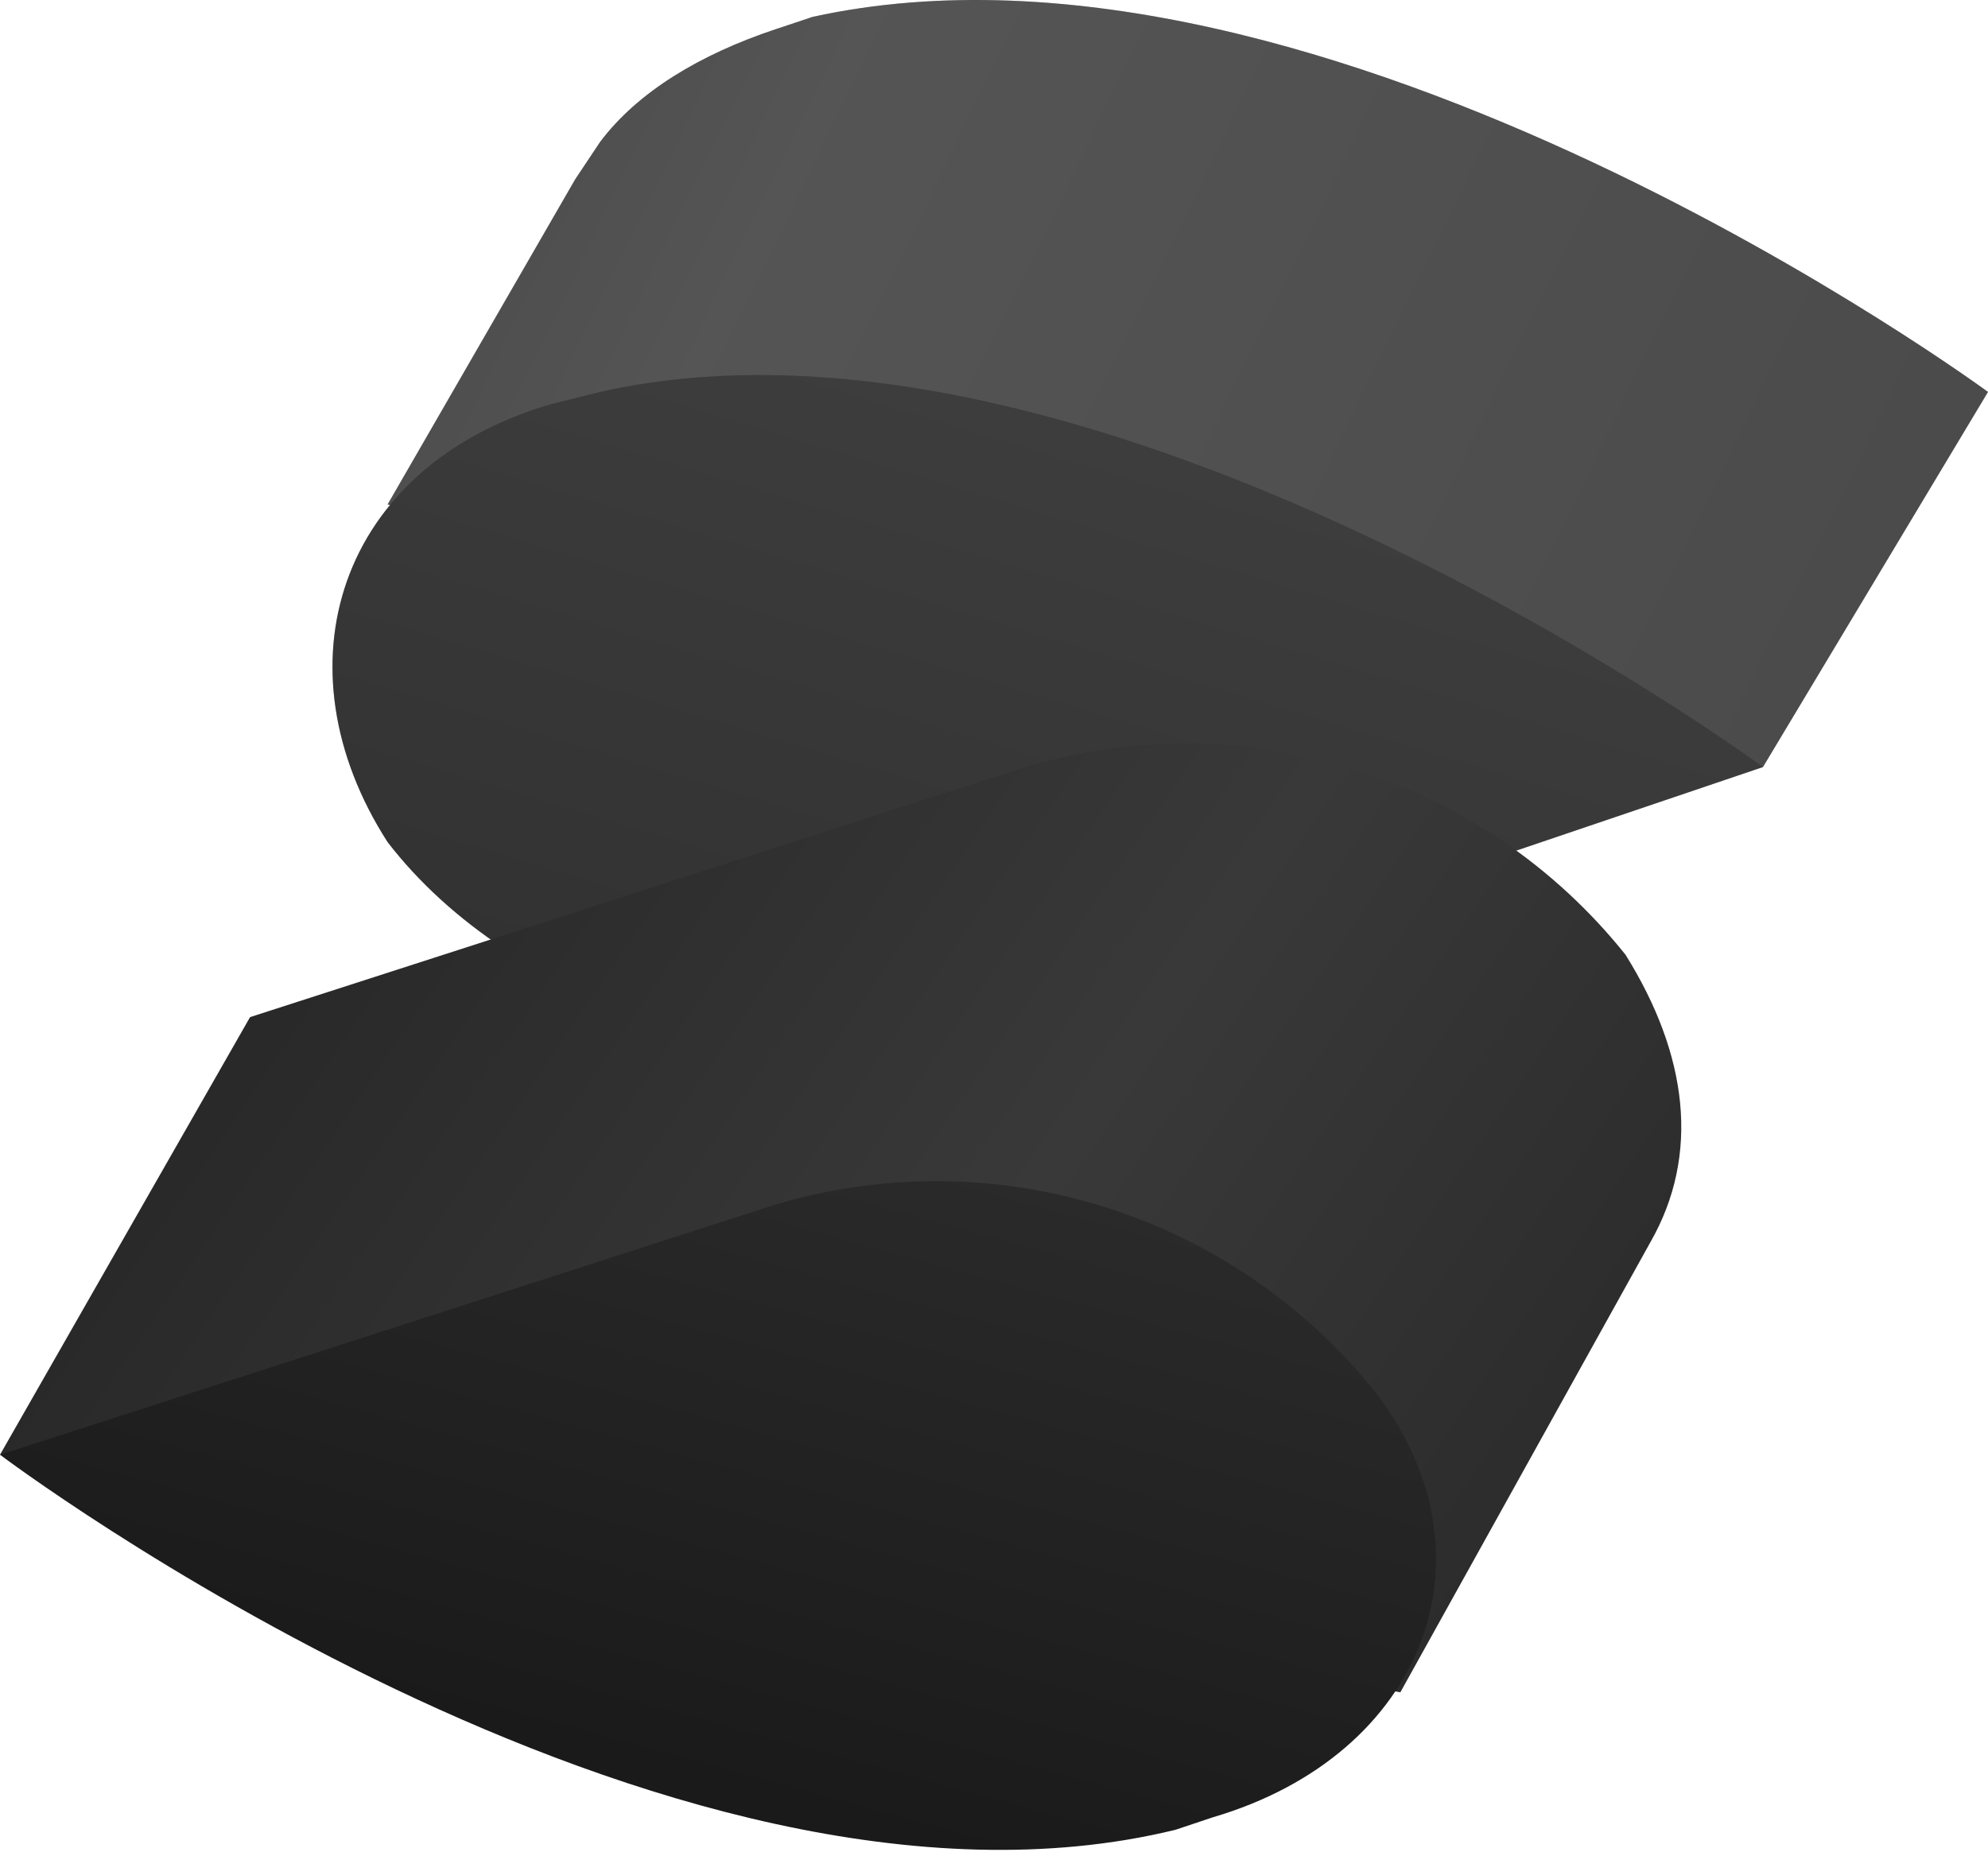 <?xml version="1.0" encoding="utf-8"?>
<svg width="256px" height="239px" viewBox="256 239 256 239" version="1.1" xmlns="http://www.w3.org/2000/svg" xmlns:xlink="http://www.w3.org/1999/xlink"  preserveAspectRatio="xMidYMid">
  <title>SolidJS</title>
  <defs>
    <linearGradient id="solid-1" gradientUnits="userSpaceOnUse" x1="27.5" y1="3" x2="152" y2="63.5" gradientTransform="matrix(1.61, 0, 0, 1.61, 249.559, 233.121)">
      <stop offset="0.1" stop-color="rgb(75,75,75)"/>
      <stop offset="0.3" stop-color="rgb(109,109,109)"/>
      <stop offset="1" stop-color="rgb(75,75,75)"/>
    </linearGradient>
    <linearGradient id="solid-2" gradientUnits="userSpaceOnUse" x1="95.8" y1="32.6" x2="74" y2="105.2" gradientTransform="matrix(1.61, 0, 0, 1.61, 249.559, 233.121)">
      <stop offset="0" stop-color="rgb(75,75,75)"/>
      <stop offset="0.5" stop-color="rgb(48,48,48)"/>
      <stop offset="1" stop-color="rgb(23,23,23)"/>
    </linearGradient>
    <linearGradient id="solid-3" gradientUnits="userSpaceOnUse" x1="18.4" y1="64.2" x2="144.3" y2="149.8" gradientTransform="matrix(1.61, 0, 0, 1.61, 249.559, 233.121)">
      <stop offset="0" stop-color="rgb(36,36,36)"/>
      <stop offset="0.5" stop-color="rgb(57,57,57)"/>
      <stop offset="1" stop-color="rgb(36,36,36)"/>
    </linearGradient>
    <linearGradient id="solid-4" gradientUnits="userSpaceOnUse" x1="75.2" y1="74.5" x2="24.4" y2="260.8" gradientTransform="matrix(1.61, 0, 0, 1.61, 249.559, 233.121)">
      <stop offset="0" stop-color="rgb(48,48,48)"/>
      <stop offset="0.5" stop-color="rgb(19,19,19)"/>
      <stop offset="1" stop-color="rgb(19,19,19)"/>
    </linearGradient>
  </defs>
  <g>
    <path d="M 512 289.472 C 512 289.472 426.667 226.681 360.653 241.171 L 355.824 242.781 C 346.164 246.002 338.113 250.831 333.282 257.272 L 330.063 262.101 L 305.911 303.963 L 347.774 312.014 C 365.484 323.284 388.025 328.115 408.956 323.284 L 483.019 337.775 L 512 289.472 Z" fill="rgb(75,75,75)"/>
    <path d="M 512 289.472 C 512 289.472 426.667 226.681 360.653 241.171 L 355.824 242.781 C 346.164 246.002 338.113 250.831 333.282 257.272 L 330.063 262.101 L 305.911 303.963 L 347.774 312.014 C 365.484 323.284 388.025 328.115 408.956 323.284 L 483.019 337.775 L 512 289.472 Z" opacity=".3" fill="url(#solid-1)"/>
    <path d="M 333.282 289.472 L 326.843 291.083 C 299.472 299.133 291.422 324.894 305.911 347.435 C 322.012 368.366 355.824 379.636 383.195 371.586 L 483.019 337.775 C 483.019 337.775 397.685 274.983 333.282 289.472 Z" fill="rgb(57,57,57)"/>
    <path d="M 333.282 289.472 L 326.843 291.083 C 299.472 299.133 291.422 324.894 305.911 347.435 C 322.012 368.366 355.824 379.636 383.195 371.586 L 483.019 337.775 C 483.019 337.775 397.685 274.983 333.282 289.472 Z" opacity=".3" fill="url(#solid-2)"/>
    <path d="M 465.308 361.925 C 446.869 338.889 416.3 329.337 388.025 337.775 L 288.202 369.976 L 256 426.328 L 436.327 456.92 L 468.528 398.957 C 474.969 387.686 473.359 374.807 465.308 361.925 Z" fill="url(#solid-3)"/>
    <path d="M 433.106 418.277 C 414.667 395.241 384.1 385.689 355.824 394.127 L 256 426.328 C 256 426.328 341.333 490.73 407.346 474.631 L 412.176 473.019 C 439.547 464.97 449.207 439.209 433.106 418.277 Z" fill="url(#solid-4)"/>
  </g>
</svg>
